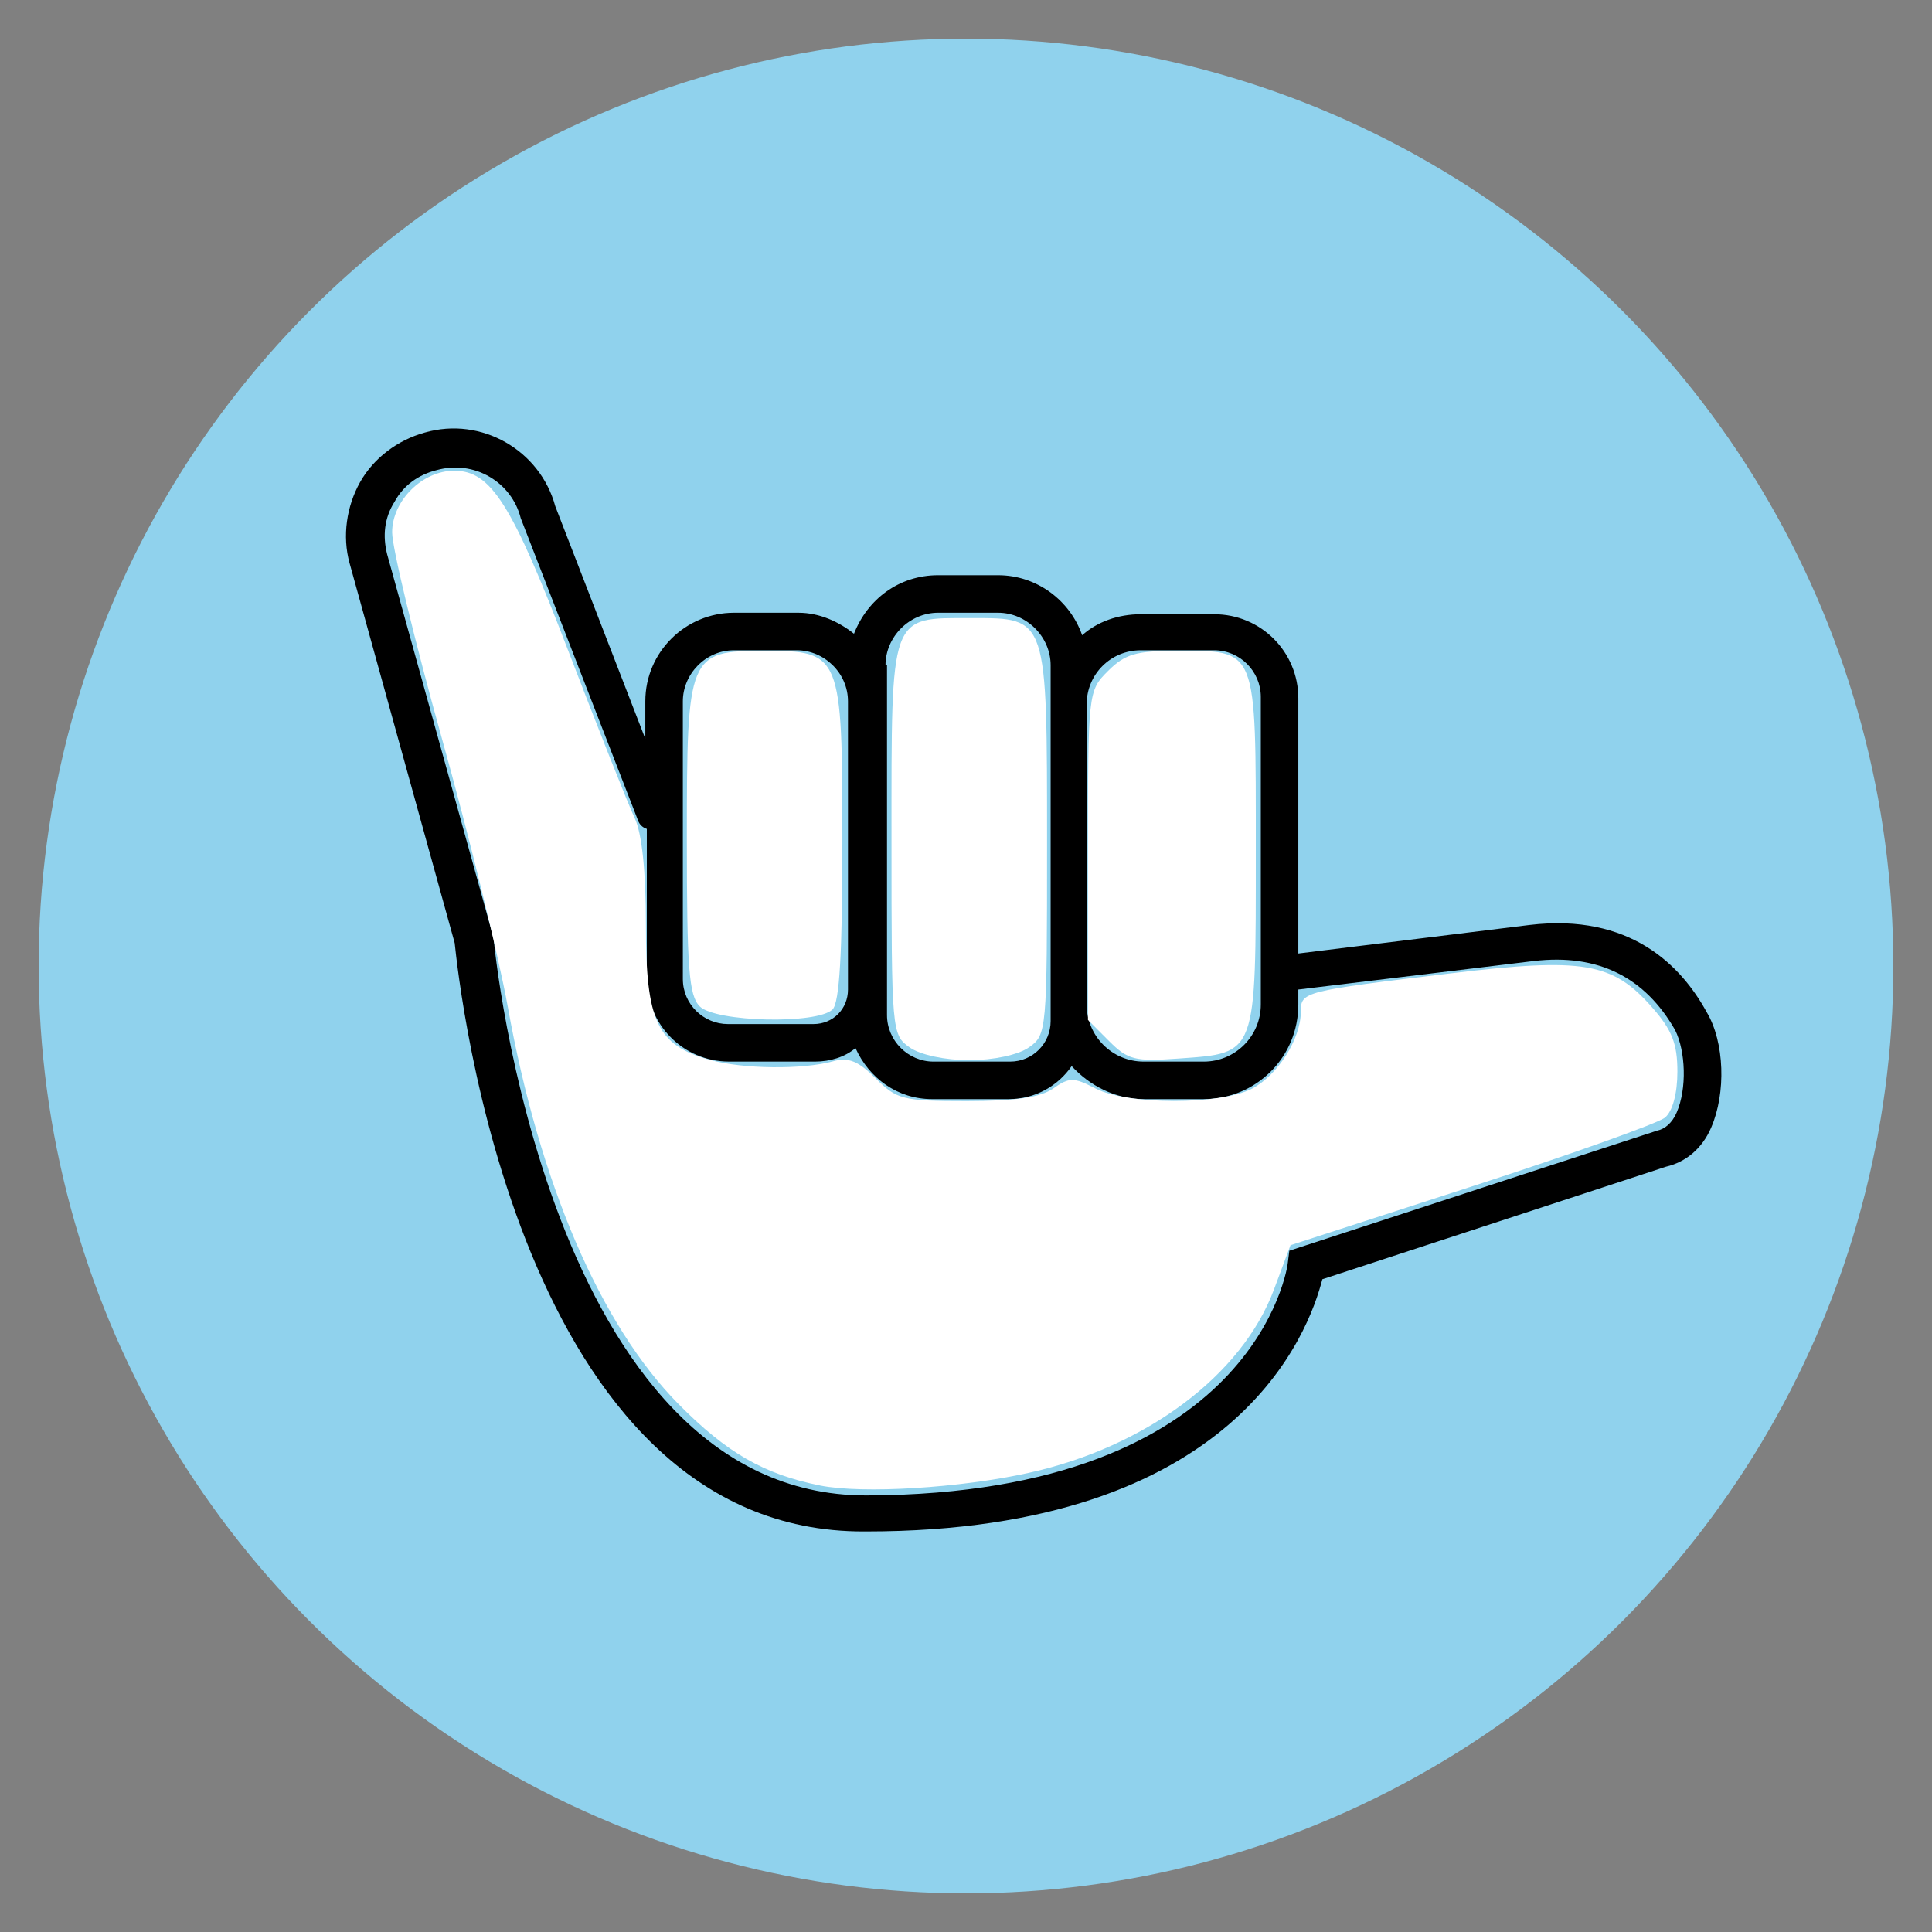 <?xml version="1.0" encoding="UTF-8" standalone="no"?>
<svg
   xmlns:dc="http://purl.org/dc/elements/1.1/"
   xmlns:cc="http://creativecommons.org/ns#"
   xmlns:rdf="http://www.w3.org/1999/02/22-rdf-syntax-ns#"
   xmlns:svg="http://www.w3.org/2000/svg"
   xmlns="http://www.w3.org/2000/svg"
   xmlns:sodipodi="http://sodipodi.sourceforge.net/DTD/sodipodi-0.dtd"
   xmlns:inkscape="http://www.inkscape.org/namespaces/inkscape"
   width="100"
   height="100"
   viewBox="0 0 100 100"
   version="1.1"
   id="svg12"
   sodipodi:docname="y_001_filled.svg"
   inkscape:version="0.92.3 (2405546, 2018-03-11)">
  <rect x="0" y="0" width="100" height="100" fill="#808080" stroke="none"/>
  <defs
     id="defs16" />
  <sodipodi:namedview
     pagecolor="#ffffff"
     bordercolor="#666666"
     borderopacity="1"
     objecttolerance="10"
     gridtolerance="10"
     guidetolerance="10"
     inkscape:pageopacity="0"
     inkscape:pageshadow="2"
     inkscape:window-width="1635"
     inkscape:window-height="826"
     id="namedview14"
     showgrid="true"
     inkscape:zoom="2.36"
     inkscape:cx="113.77119"
     inkscape:cy="86.228814"
     inkscape:window-x="260"
     inkscape:window-y="56"
     inkscape:window-maximized="0"
     inkscape:current-layer="g10">
    <inkscape:grid
       type="xygrid"
       id="grid47" />
  </sodipodi:namedview>
  <g
     id="g10">
    <circle
       cx="50%"
       cy="50%"
       id="circle2"
       r="48%"
       stroke="none"
       fill="#90d2ed" />
    <g
       transform="matrix(0.777,0,0,0.777,12.345,3.277)"
       style="fill:#000000"
       id="g8">
      <svg
         version="1.1"
         x="0px"
         y="0px"
         viewBox="0 0 100 100"
         enable-background="new 0 0 100 100"
         xml:space="preserve"
         id="svg6"
         width="100%"
         height="100%"
         style="fill:#000000"><path
           d="M 97.8,63.2 C 96.1,60.1 92.7,56.6 86,57.4 L 70.6,59.3 V 44.5 42.3 c 0,-3.1 -2.5,-5.6 -5.6,-5.6 h -4.9 c -1.5,0 -2.9,0.5 -3.9,1.4 -0.8,-2.3 -3,-4 -5.6,-4 h -4 C 44,34.1 41.9,35.7 41,38 40,37.2 38.7,36.6 37.3,36.6 H 33 c -3.2,0 -5.9,2.6 -5.9,5.9 V 45 l -6,-15.5 c -1,-3.7 -4.9,-6 -8.7,-4.9 -1.8,0.5 -3.4,1.7 -4.3,3.3 -0.9,1.6 -1.2,3.6 -0.7,5.4 l 7,25.3 c 0.3,2.8 4.2,39.3 27.3,39.2 0,0 0,0 0.1,0 24.7,0 29.5,-13.3 30.4,-16.8 l 22.9,-7.5 c 1.3,-0.3 2.4,-1.2 3,-2.6 1,-2.3 0.9,-5.7 -0.3,-7.7 z M 60.1,39.1 H 65 c 1.7,0 3.1,1.4 3.1,3.1 v 2.2 17.6 0.7 c 0,2.1 -1.7,3.8 -3.8,3.8 h -4 c -2.1,0 -3.8,-1.7 -3.8,-3.8 v -20 c 0,-2 1.6,-3.6 3.6,-3.6 z m -17,1 c 0,-1.9 1.6,-3.5 3.5,-3.5 h 4 c 1.9,0 3.5,1.6 3.5,3.5 v 2.6 20 1.1 c 0,1.5 -1.2,2.7 -2.7,2.7 h -5.1 c -1.7,0 -3.1,-1.4 -3.1,-3.1 V 61.7 42.5 40.1 Z m -13.5,2.4 c 0,-1.8 1.5,-3.4 3.4,-3.4 h 4.2 c 1.8,0 3.4,1.5 3.4,3.4 v 19.2 c 0,1.3 -1,2.3 -2.3,2.3 h -5.7 c -1.6,0 -3,-1.3 -3,-3 z M 95.8,69.9 C 95.5,70.6 95,71 94.5,71.1 l -24.5,8 -0.1,0.8 c 0,0.2 -2.1,15.4 -28,15.5 0,0 0,0 -0.1,0 C 20.6,95.4 17,58.7 17,58.3 L 9.9,32.7 c -0.3,-1.2 -0.2,-2.4 0.5,-3.5 0.6,-1.1 1.6,-1.8 2.8,-2.1 2.5,-0.7 5,0.8 5.6,3.2 l 7.8,20.1 c 0.1,0.3 0.3,0.5 0.6,0.6 v 10 c 0,3 2.4,5.5 5.5,5.5 h 5.7 c 1,0 2,-0.3 2.7,-0.9 0.9,2 2.8,3.4 5.1,3.4 h 5.1 c 1.8,0 3.3,-0.9 4.2,-2.2 1.2,1.3 2.9,2.2 4.8,2.2 h 4 c 3.5,0 6.3,-2.8 6.3,-6.3 v -1 l 15.7,-1.9 c 4.3,-0.5 7.4,1.1 9.4,4.6 0.7,1.4 0.8,3.9 0.1,5.5 z"
           id="path4"
           inkscape:connector-curvature="0"
           style="fill:#000000" /></svg>    </g>
    <path
       style="fill:#ffffff;stroke-width:0.424"
       d="M 42.444,76.888 C 39.548,76.31 37.609,75.194 35.122,72.677 31.073,68.577 27.925,61.249 26.28,52.096 25.817,49.519 24.281,43.267 22.867,38.202 21.453,33.137 20.297,28.347 20.297,27.557 c 0,-1.638 1.563,-3.192 3.211,-3.192 1.905,0 2.976,1.691 5.906,9.322 1.566,4.078 3.111,7.969 3.433,8.646 0.38,0.798 0.585,2.752 0.585,5.557 0,4.99 0.579,6.21 3.303,6.967 1.729,0.48 4.817,0.515 6.401,0.071 0.778,-0.218 1.294,-0.008 2.192,0.89 1.096,1.096 1.411,1.174 4.714,1.174 2.501,0 3.813,-0.191 4.471,-0.652 0.838,-0.587 1.057,-0.587 2.192,0 1.657,0.857 6.447,0.862 8.097,0.009 1.329,-0.687 2.529,-2.58 2.529,-3.989 0,-1.031 0.106,-1.058 7.766,-1.98 6.862,-0.826 8.368,-0.572 10.415,1.759 1.035,1.178 1.31,1.88 1.31,3.333 0,1.128 -0.249,2.047 -0.643,2.374 -0.354,0.293 -4.859,1.9 -10.013,3.569 l -9.37,3.036 -0.856,2.294 c -1.654,4.435 -6.602,8.138 -12.673,9.485 -3.572,0.792 -8.615,1.099 -10.824,0.659 z"
       id="path68"
       inkscape:connector-curvature="0" />
    <path
       style="fill:#ffffff;stroke-width:0.424"
       d="m 57.402,53.882 -1.089,-1.089 v -8.513 c 0,-8.474 0.005,-8.518 1.04,-9.553 0.867,-0.867 1.452,-1.04 3.521,-1.04 4.232,0 4.126,-0.266 4.126,10.332 0,10.67 0.072,10.476 -3.983,10.769 -2.274,0.164 -2.634,0.074 -3.615,-0.906 z"
       id="path70"
       inkscape:connector-curvature="0" />
    <path
       style="fill:#ffffff;stroke-width:0.424"
       d="m 47.086,54.213 c -0.928,-0.65 -0.942,-0.804 -0.942,-10.739 0,-11.821 -0.122,-11.482 4.141,-11.482 3.949,0 3.91,-0.117 3.91,11.723 0,9.687 -0.015,9.85 -0.942,10.499 -0.551,0.386 -1.831,0.66 -3.084,0.66 -1.253,0 -2.533,-0.274 -3.084,-0.66 z"
       id="path72"
       inkscape:connector-curvature="0" />
    <path
       style="fill:#ffffff;stroke-width:0.424"
       d="m 36.217,52.088 c -0.558,-0.558 -0.666,-1.96 -0.666,-8.686 0,-9.527 0.078,-9.715 4.025,-9.715 3.957,0 4.025,0.168 4.025,9.873 0,5.796 -0.148,8.326 -0.508,8.686 -0.782,0.782 -6.057,0.662 -6.877,-0.157 z"
       id="path74"
       inkscape:connector-curvature="0" />
  </g>
</svg>

